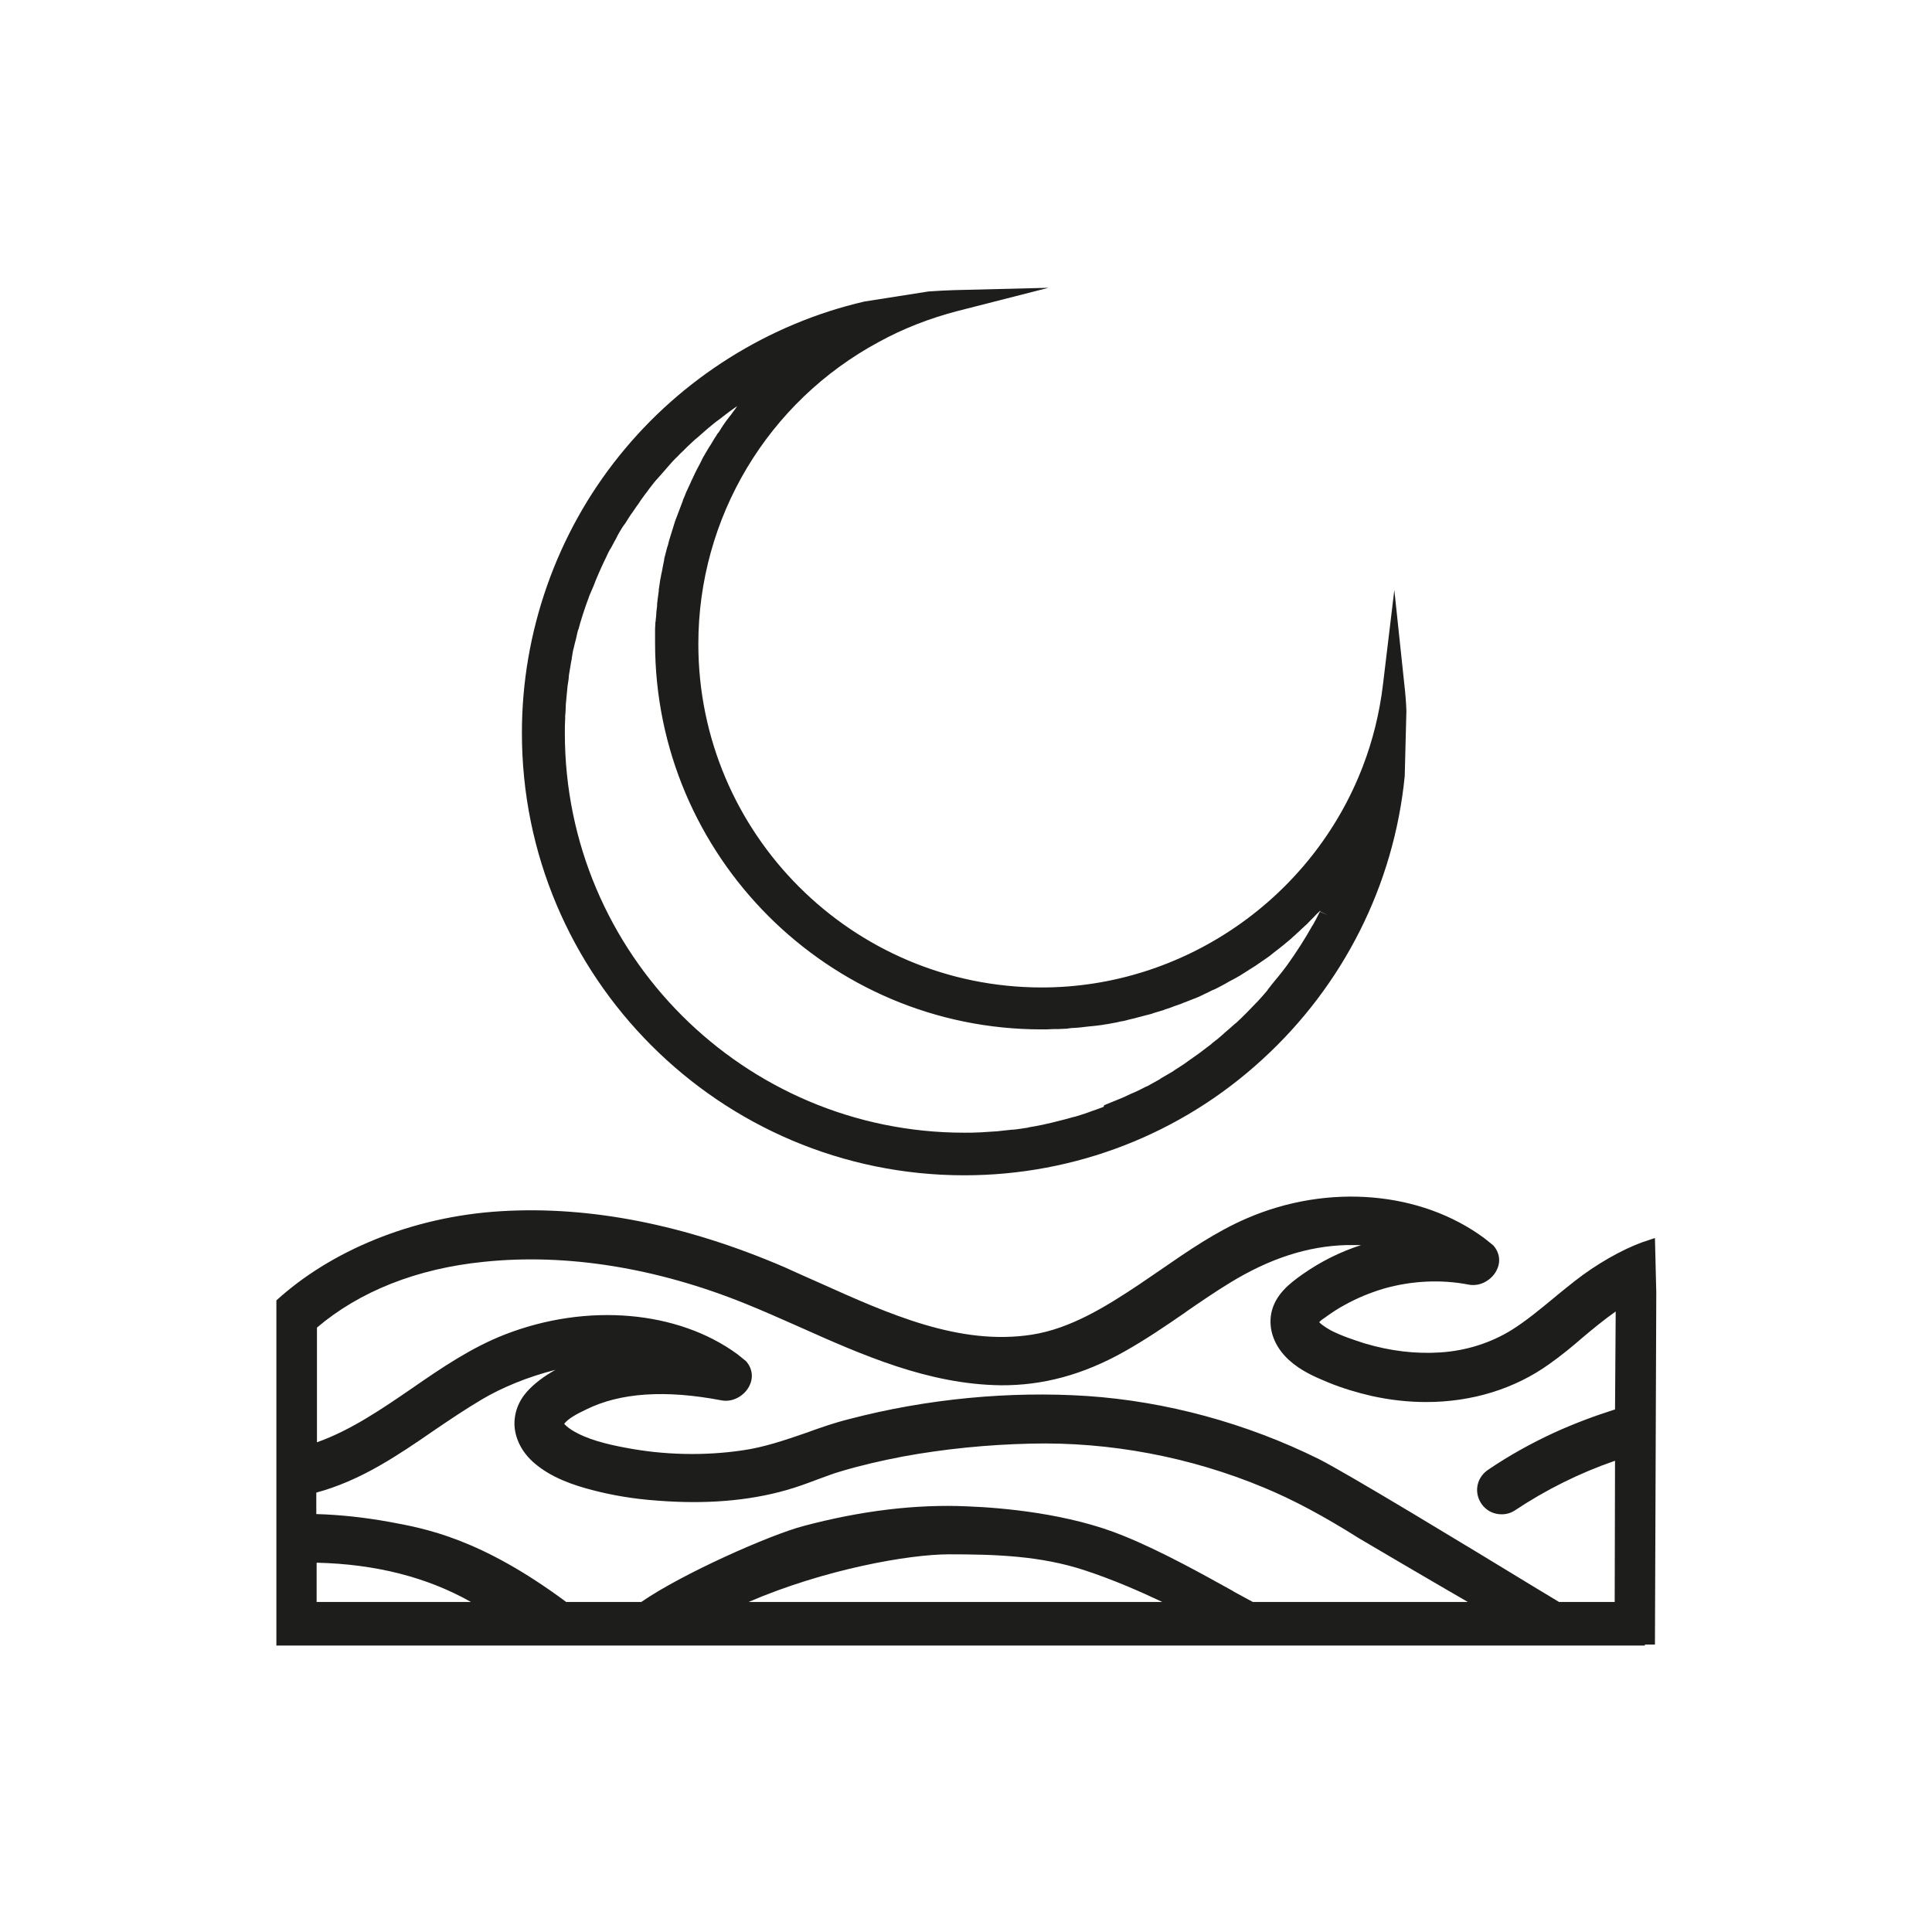 <?xml version="1.0" encoding="utf-8"?>
<!-- Generator: Adobe Illustrator 24.2.3, SVG Export Plug-In . SVG Version: 6.00 Build 0)  -->
<svg version="1.1" xmlns="http://www.w3.org/2000/svg" xmlns:xlink="http://www.w3.org/1999/xlink" x="0px" y="0px"
	 viewBox="0 0 576 576" style="enable-background:new 0 0 576 576;" xml:space="preserve">
<style type="text/css">
	.st0{display:none;}
	.st1{display:inline;fill:#FFED00;}
	.st2{display:inline;fill:none;}
	.st3{display:inline;fill:#1D1D1B;}
	.st4{fill:#1D1D1B;}
	.st5{display:inline;}
	.st6{fill:none;stroke:#1D1D1B;stroke-width:14;stroke-linecap:round;stroke-miterlimit:10;}
	.st7{fill:none;stroke:#1D1D1B;stroke-width:14;stroke-miterlimit:10;}
	.st8{fill:none;stroke:#1D1D1B;stroke-width:14;stroke-linecap:round;stroke-linejoin:round;stroke-miterlimit:10;}
</style>
<g id="Шар_1">
</g>
<g id="Шар_4" class="st0">
	<rect x="85.3" y="78.9" class="st1" width="404.1" height="404.1"/>
</g>
<g id="Шар_8">
</g>
<g id="Шар_7" class="st0">
	<path class="st2" d="M158.5,239.7c0,91,74,165,165,165c70.2,0,130.4-44.1,154.1-106.1c0.5-5.8,0.8-11.7,0.8-17.6
		c0-105.4-85.7-191.1-191.1-191.1c-14.4,0-28.5,1.6-42,4.7C193.6,122.3,158.5,177,158.5,239.7z"/>
	<path class="st2" d="M323.4,414.6c-96.5,0-175-78.5-175-175c0-53.8,24.4-101.9,62.7-134c-67.6,29.5-114.9,96.9-114.9,175.2
		c0,105.4,85.7,191.1,191.1,191.1c87.1,0,160.7-58.5,183.7-138.3C439.8,382.3,385.3,414.6,323.4,414.6z"/>
	<path class="st2" d="M487.2,259.4c0.8-6.5,1.2-13,1.2-19.7c0-91-74-165-165-165c-14.1,0-27.8,1.8-40.9,5.1c1.6,0,3.1-0.1,4.7-0.1
		C390.9,79.8,476.5,158.6,487.2,259.4z"/>
	<path class="st3" d="M470.9,333.7c-23,79.8-96.6,138.3-183.7,138.3c-105.4,0-191.1-85.7-191.1-191.1c0-78.3,47.4-145.8,114.9-175.2
		c9.4-7.9,19.7-14.8,30.7-20.7c-89,20.7-155.6,100.7-155.6,195.9c0,110.9,90.2,201.1,201.1,201.1c104.2,0,190.1-79.6,200.1-181.2
		C483,312.4,477.5,323.4,470.9,333.7z"/>
	<path class="st3" d="M323.4,404.6c-91,0-165-74-165-165c0-62.7,35.2-117.3,86.8-145.2c-11.8,2.7-23.2,6.4-34.1,11.2
		c-38.3,32.1-62.7,80.3-62.7,134c0,96.5,78.5,175,175,175c61.9,0,116.4-32.3,147.5-80.9c3.3-11.3,5.5-23.1,6.6-35.2
		C453.8,360.5,393.7,404.6,323.4,404.6z"/>
	<path class="st3" d="M245.3,94.4c11.7-6.3,24.2-11.2,37.3-14.6c-14,0.3-27.6,2.1-40.8,5.1c-11,5.8-21.2,12.7-30.7,20.7
		C222,100.9,233.4,97.1,245.3,94.4z"/>
	<path class="st3" d="M487.2,259.4c-1.6,13.6-4.9,26.7-9.7,39.1c-1.1,12.1-3.3,23.8-6.6,35.2c6.6-10.3,12.1-21.3,16.4-32.9
		c0.6-6.6,1-13.2,1-19.9C488.4,273.6,488,266.4,487.2,259.4z"/>
</g>
<g id="Шар_7_копія">
</g>
<g id="Шар_10">
	<path class="st4" d="M287.5,350.4c32.9,0,64.5-12.2,88.8-34.5c24.2-22.1,39.3-52.1,42.5-84.5l0.5-19.5c-0.1-2.6-0.3-5.1-0.6-7.7
		l-3-28.3l-3.4,28.3c-1,8.3-3,16.5-6,24.3c-15.1,39.4-53.5,65.9-95.7,65.9c-56.5,0-102.4-45.9-102.4-102.4
		c0-37.6,20.6-72.2,53.9-90.1c7.3-4,15.1-7,23.1-9.1l27.4-7l-28.2,0.7c-2.5,0.1-5.1,0.2-7.6,0.4l-19.1,3
		c-28.5,6.6-54.5,22.9-73,45.9c-18.8,23.3-29.1,52.7-29.1,82.6C155.5,291.2,214.7,350.4,287.5,350.4z M220.7,120.1l-0.4,0.4
		c-0.3,0.4-0.7,0.8-1,1.3c-0.2,0.3-0.4,0.5-0.6,0.8l-0.3,0.4c-0.3,0.4-0.6,0.9-1,1.3c-0.2,0.3-0.4,0.6-0.6,0.8l-0.3,0.4
		c-0.3,0.4-0.6,0.9-0.9,1.3c-0.2,0.3-0.4,0.6-0.6,0.9l-0.1,0.2c-0.3,0.5-0.6,1-1,1.4c-0.2,0.3-0.4,0.7-0.6,1l-0.1,0.1
		c-0.3,0.5-0.6,1-0.9,1.5c-0.2,0.3-0.4,0.7-0.6,1l-0.1,0.1c-0.3,0.5-0.6,1-0.9,1.5c-0.2,0.4-0.5,0.8-0.7,1.2c-0.3,0.5-0.6,1-0.8,1.5
		c-0.2,0.4-0.4,0.8-0.6,1.2c-0.3,0.5-0.5,1-0.8,1.5c-0.2,0.4-0.4,0.8-0.6,1.2c-0.2,0.5-0.5,1-0.7,1.5c-0.2,0.4-0.4,0.8-0.6,1.3
		c-0.2,0.5-0.5,1-0.7,1.5c-0.2,0.4-0.4,0.9-0.6,1.3c-0.2,0.5-0.4,1-0.6,1.5c-0.2,0.4-0.4,0.9-0.5,1.3c-0.2,0.5-0.4,1-0.6,1.6
		c-0.2,0.4-0.3,0.9-0.5,1.3c-0.2,0.5-0.4,1-0.6,1.6c-0.2,0.4-0.3,0.9-0.5,1.3c-0.2,0.5-0.3,1.1-0.5,1.6c-0.1,0.4-0.3,0.9-0.4,1.3
		c-0.2,0.5-0.3,1.1-0.5,1.6c-0.1,0.4-0.3,0.9-0.4,1.3c-0.1,0.5-0.3,1.1-0.4,1.6l-0.1,0.2c-0.1,0.4-0.2,0.8-0.3,1.1
		c-0.1,0.5-0.3,1-0.4,1.6l-0.1,0.3c-0.1,0.4-0.2,0.7-0.2,1.1c-0.1,0.5-0.2,1-0.3,1.5l-0.1,0.5c-0.1,0.4-0.1,0.7-0.2,1.1
		c-0.1,0.5-0.2,1-0.3,1.4l-0.1,0.6c-0.1,0.3-0.1,0.6-0.2,1c-0.1,0.5-0.1,0.9-0.2,1.4l-0.1,0.7c-0.1,0.3-0.1,0.7-0.1,1
		c-0.1,0.5-0.1,1-0.2,1.5l-0.1,0.7c0,0.3-0.1,0.6-0.1,0.9c-0.1,0.5-0.1,0.9-0.1,1.4l-0.1,0.8c0,0.3-0.1,0.6-0.1,0.9
		c0,0.5-0.1,1-0.1,1.5l-0.1,0.8c0,0.3,0,0.5-0.1,0.8c0,0.7-0.1,1.3-0.1,2l0,0.5c0,0.2,0,0.4,0,0.6c0,1,0,2.1,0,3.1
		c0,63.5,51.7,115.2,115.2,115.2c1.2,0,2.4,0,3.6-0.1c0.2,0,0.5,0,0.7,0l0.8,0c0.7,0,1.4-0.1,2.1-0.1c0.3,0,0.6,0,0.9-0.1l0.8-0.1
		c0.6,0,1.2-0.1,1.8-0.1c0.3,0,0.7-0.1,1-0.1l0.9-0.1c0.6-0.1,1.1-0.1,1.7-0.2c0.4,0,0.7-0.1,1.1-0.1l0.9-0.1
		c0.5-0.1,1.1-0.1,1.6-0.2c0.4-0.1,0.8-0.1,1.2-0.2l0.7-0.1c0.5-0.1,1.1-0.2,1.6-0.3c0.4-0.1,0.7-0.1,1.1-0.2l0.8-0.2
		c0.5-0.1,1-0.2,1.6-0.3c0.4-0.1,0.7-0.2,1.1-0.3l0.8-0.2c0.5-0.1,1-0.2,1.6-0.4c0.4-0.1,0.8-0.2,1.2-0.3l0.7-0.2
		c0.5-0.1,1.1-0.3,1.6-0.4c0.4-0.1,0.8-0.2,1.1-0.3l0.5-0.2c0.6-0.2,1.1-0.3,1.7-0.5c0.4-0.1,0.9-0.3,1.3-0.4l0.2-0.1
		c0.6-0.2,1.2-0.4,1.8-0.6c0.4-0.2,0.9-0.3,1.3-0.5l0.3-0.1c0.6-0.2,1.1-0.4,1.7-0.6c0.4-0.2,0.9-0.4,1.3-0.5l0.2-0.1
		c0.6-0.2,1.2-0.5,1.8-0.7c0.5-0.2,1-0.4,1.5-0.6c0.6-0.3,1.2-0.5,1.7-0.8c0.5-0.2,1-0.5,1.5-0.7c0.6-0.3,1.1-0.6,1.7-0.8
		c0.5-0.2,1-0.5,1.4-0.7c0.6-0.3,1.1-0.6,1.7-0.9c0.5-0.3,0.9-0.5,1.4-0.8c0.6-0.3,1.1-0.6,1.7-0.9c0.5-0.3,0.9-0.5,1.4-0.8
		c0.5-0.3,1.1-0.7,1.6-1c0.5-0.3,0.9-0.6,1.4-0.9c0.5-0.3,1.1-0.7,1.6-1c0.4-0.3,0.9-0.6,1.3-0.9c0.5-0.4,1.1-0.7,1.6-1.1
		c0.4-0.3,0.9-0.6,1.3-0.9c0.5-0.4,1-0.8,1.5-1.2c0.4-0.3,0.9-0.7,1.3-1c0.5-0.4,1-0.8,1.5-1.2c0.4-0.3,0.8-0.7,1.2-1
		c0.5-0.4,1-0.8,1.5-1.3l0.1-0.1c0.4-0.3,0.8-0.7,1.1-1c0.5-0.4,1-0.9,1.4-1.3l0.1-0.1c0.4-0.3,0.7-0.7,1.1-1
		c0.5-0.4,0.9-0.9,1.4-1.4l0.2-0.2c0.3-0.3,0.6-0.6,1-1c0.4-0.4,0.8-0.9,1.3-1.3l0.3-0.3c0.2-0.2,0.3-0.3,0.4-0.5
		c-0.1,0.2-0.2,0.3-0.3,0.5l2.5,1.2l-2.5-1.1c-0.7,1.4-1.4,2.8-2.1,4l-0.1,0.1c-2.3,4.1-4.8,8-7.6,11.9c-0.9,1.2-1.8,2.4-2.8,3.6
		l-0.1,0.1c-0.9,1.1-1.9,2.3-2.8,3.5l-0.1,0.2c-0.9,1.1-1.9,2.2-2.9,3.3l-0.2,0.2c-1,1-2,2.1-3,3.1l-0.2,0.2c-1,1-2,2-3.1,3
		l-0.3,0.2c-1,0.9-2.1,1.9-3.2,2.8l-0.3,0.3c-1,0.9-2.1,1.8-3.3,2.7l-0.3,0.3c-1.1,0.8-2.2,1.7-3.3,2.5l-0.4,0.3
		c-1.1,0.8-2.3,1.6-3.4,2.4l-0.4,0.3c-1.1,0.8-2.3,1.5-3.5,2.3l-0.4,0.3c-1.2,0.7-2.4,1.4-3.6,2.1l-0.4,0.3c-1.2,0.7-2.4,1.3-3.6,2
		l-0.5,0.2c-1.2,0.6-2.5,1.3-3.7,1.8l-0.5,0.2c-1.3,0.6-2.5,1.2-3.8,1.7l-0.5,0.2c-1.3,0.5-2.6,1.1-3.9,1.6L329,330
		c-1.3,0.5-2.7,1-3.9,1.4l-0.5,0.2c-1.4,0.5-2.7,0.9-4,1.3l-0.5,0.1c-1.4,0.4-2.8,0.8-4.1,1.1l-0.4,0.1c-1.5,0.4-2.8,0.7-4.2,1
		l-0.4,0.1c-1.5,0.3-2.9,0.6-4.3,0.8l-0.3,0.1c-1.5,0.2-3,0.5-4.4,0.6l-0.3,0c-1.6,0.2-3.1,0.3-4.6,0.5l-0.2,0
		c-1.6,0.1-3.1,0.2-4.6,0.3l-0.1,0c-1.6,0.1-3.2,0.1-4.7,0.1c-65.7,0-119.1-53.4-119.1-119.1c0-1.4,0-2.9,0.1-4.4v0
		c0-0.3,0-0.5,0-0.8l0.1-1c0-0.8,0.1-1.7,0.1-2.5c0-0.3,0.1-0.7,0.1-1l0.1-1.2c0.1-0.7,0.1-1.4,0.2-2c0-0.4,0.1-0.8,0.1-1.1l0.2-1.3
		c0.1-0.6,0.2-1.2,0.2-1.9c0.1-0.4,0.1-0.8,0.2-1.2l0.2-1.2c0.1-0.6,0.2-1.2,0.3-1.8c0.1-0.4,0.2-0.8,0.2-1.2l0.2-1.2
		c0.1-0.6,0.2-1.2,0.4-1.8c0.1-0.4,0.2-0.8,0.3-1.3l0.3-1.1c0.1-0.6,0.3-1.2,0.4-1.8c0.1-0.4,0.2-0.9,0.4-1.3l0.3-1.1
		c0.2-0.6,0.3-1.2,0.5-1.7c0.1-0.4,0.3-0.9,0.4-1.3l0.3-0.9c0.2-0.6,0.4-1.2,0.6-1.8c0.2-0.5,0.3-0.9,0.5-1.4l0.3-0.8
		c0.2-0.6,0.4-1.2,0.7-1.8c0.2-0.5,0.4-0.9,0.6-1.4l0.3-0.7c0.2-0.6,0.5-1.2,0.7-1.8c0.2-0.5,0.4-0.9,0.6-1.4l0.3-0.7
		c0.3-0.6,0.5-1.2,0.8-1.8c0.2-0.5,0.5-1,0.7-1.5l0.2-0.4c0.3-0.6,0.6-1.3,0.9-1.9c0.2-0.5,0.5-1,0.8-1.5l0.2-0.3
		c0.3-0.6,0.7-1.3,1-1.9c0.3-0.5,0.6-1,0.8-1.5l0.1-0.2c0.4-0.7,0.7-1.3,1.1-1.9c0.3-0.5,0.6-1,1-1.5l0.1-0.1
		c0.4-0.6,0.8-1.3,1.2-1.9c0.4-0.6,0.7-1.1,1.1-1.6c0.4-0.6,0.8-1.2,1.3-1.9c0.4-0.5,0.8-1.1,1.1-1.6c0.4-0.6,0.9-1.2,1.3-1.8
		c0.4-0.5,0.8-1,1.2-1.6c0.5-0.6,0.9-1.2,1.4-1.8c0.4-0.5,0.8-1,1.3-1.5c0.5-0.6,1-1.1,1.5-1.7c0.4-0.5,0.9-1,1.3-1.5
		c0.5-0.6,1-1.1,1.5-1.7c0.5-0.5,0.9-1,1.4-1.4c0.5-0.5,1-1.1,1.6-1.6c0.5-0.5,0.9-0.9,1.4-1.4c0.5-0.5,1.1-1,1.6-1.5
		c0.5-0.5,1-0.9,1.5-1.3c0.6-0.5,1.1-1,1.7-1.5c0.5-0.4,1-0.9,1.5-1.3c0.6-0.5,1.2-1,1.7-1.4c0.5-0.4,1-0.8,1.6-1.2
		c0.6-0.5,1.2-0.9,1.8-1.4c0.5-0.4,1.1-0.8,1.6-1.2c0.6-0.4,1.2-0.9,1.9-1.3c0.4-0.3,0.9-0.6,1.3-0.9
		C221,119.8,220.8,119.9,220.7,120.1z"/>
	<path class="st4" d="M489.5,370.4c-6.2,2.3-13.6,6.5-20.1,11.6c-2.1,1.7-4.3,3.4-6.3,5.1c-4,3.3-8.1,6.7-12.4,9.4
		c-6.3,3.9-13.6,6.2-21.2,6.7c-7.4,0.5-15-0.4-22.7-2.7c-3.1-1-6.8-2.2-10.1-3.9c-2.3-1.3-3.1-2.1-3.4-2.4c0.4-0.5,1.4-1.2,1.9-1.5
		l0.4-0.3c1.7-1.2,3.5-2.4,5.4-3.4c3.6-2,7.5-3.6,11.5-4.8c8.4-2.4,17.2-2.8,25.4-1.2c3.8,0.7,7.2-1.8,8.4-4.5
		c1.2-2.5,0.7-5.2-1.1-7.2l-2.6-2.1c-19-14.1-46.7-16.4-70.8-6c-9.3,4-17.7,9.8-25.8,15.4c-2.1,1.4-4.2,2.9-6.3,4.3
		c-9.9,6.6-20.5,13.2-32,15c-21.6,3.4-42.8-6.2-63.3-15.4c-3.4-1.5-7-3.1-10.5-4.7c-29.5-12.7-58-18.3-84.5-16.7
		c-26.8,1.6-51,12-67,26.6v20.5l0,24.6l0,14.5l0,4.2l0,14.5l0,24.6h408v-0.3l3,0l0.4-104.9l-0.4-16.3L489.5,370.4z M481.5,420.2
		c-6.3,2-12.4,4.3-18.3,7c-6.7,3.1-13.2,6.7-19.4,10.9c-3.4,2.2-4.4,6.4-2.4,9.8c1,1.7,2.7,3,4.7,3.4c1.9,0.4,3.8,0.1,5.4-0.9
		c9.3-6.2,19.3-11.2,30-14.9l-0.1,42.1h-16.6l-6.8-4.1c-21-12.8-56.1-34.1-64.8-38.5c-21.6-10.7-45.5-17.2-69.1-18.8
		c-23.1-1.5-47.7,0.8-71,6.9c-4.4,1.1-8.7,2.6-12.8,4.1c-6.1,2.1-12.5,4.3-18.9,5.2c-11.5,1.7-23.6,1.4-35-0.8
		c-5.3-1-11.4-2.4-16-5.3c-1.4-0.9-1.9-1.5-2.2-1.8c1.3-1.7,4.1-3.1,6.4-4.2l0.2-0.1c10.1-5,23.6-5.9,40.3-2.7
		c3.8,0.7,7.2-1.8,8.4-4.5c1.2-2.5,0.7-5.2-1.1-7.2l-2.6-2.1c-17.8-13-44.8-15.3-69.1-5.9c-10.1,3.9-19.2,10.1-28,16.2
		c-8.9,6.1-18.1,12.4-28.2,16l0-34.2c12.7-10.8,29.8-17.6,49.7-19.6c24.7-2.6,51.7,1.8,78.1,12.5c5.2,2.1,10.6,4.5,15.8,6.8
		c19,8.5,38.6,17.2,60.2,17.5c12.5,0.1,24.6-3.1,37-10.1c6.4-3.6,12.4-7.7,18.2-11.7l0.1-0.1c4.2-2.9,8.6-5.9,13-8.6
		c11.9-7.3,23.3-11,34.9-11.3c1.4,0,2.9,0,4.3,0c-6.2,2-12,4.9-17.3,8.6c-4,2.8-8.4,6.2-9.5,11.8c-0.9,4.9,1,9.9,5.2,13.8
		c3.6,3.3,7.8,5.1,11.9,6.8c4.2,1.7,8.5,3,12.9,4c5.4,1.2,10.9,1.8,16.2,1.8c13.6,0,26.4-3.9,36.8-11.4c3.4-2.4,6.7-5.1,9.8-7.8
		c3.2-2.7,6.5-5.4,9.9-7.8L481.5,420.2z M140.4,477.6h-46l0-11.7C112.1,466.3,127.5,470.3,140.4,477.6z M282.9,463.4v-3V463.4
		c13.8,0,27.3,0.4,40.6,4.8c8.5,2.8,16.7,6.4,23,9.4H223.2C245.7,467.9,270.9,463.4,282.9,463.4z M239.4,455
		c-9.8,2.6-35.9,14.1-48.2,22.6h-22.4c-25.6-19-42-21.9-52.9-23.9c-7.2-1.3-14.5-2.1-21.6-2.3l0-6.4c6.3-1.7,12.5-4.4,18.8-8
		c5.6-3.2,10.9-6.8,16.1-10.4c4.7-3.2,9.6-6.5,14.5-9.4c5.9-3.5,13.6-6.7,21.9-8.8c-3.4,1.9-6.2,4-8.4,6.4c-2.7,3-4,6.6-3.8,10.4
		c0.3,4.1,2.4,8,5.9,11c5.1,4.4,11.7,6.6,17.5,8.1c5.8,1.5,12.1,2.6,19.3,3.1c14.1,1.1,26.9,0.1,38.2-3.1c3.2-0.9,6.2-2,9.1-3.1
		c2.5-0.9,5-1.9,7.5-2.6c5.7-1.7,11.7-3.1,18.5-4.4c12.1-2.2,24.8-3.5,37.8-3.8c23.7-0.6,47.8,4,69.6,13.1
		c8.7,3.6,17.7,8.4,28.5,15.2c2.2,1.3,19,11.2,32.3,18.9h-64.1c-1.5-0.8-3.5-1.9-5.7-3.1l-0.1-0.1c-8.5-4.7-21.3-11.9-32.7-16.5
		c-16.3-6.7-36.2-8.4-46.6-8.8C273.2,448.4,256.6,450.4,239.4,455z"/>
</g>
<g id="Шар_2" class="st0">
	<g class="st5">
		<line class="st6" x1="-346.6" y1="211" x2="-346.6" y2="82.9"/>
		<line class="st6" x1="-346.6" y1="139.6" x2="-385.3" y2="108.9"/>
		<line class="st6" x1="-346.6" y1="182.8" x2="-416.2" y2="137.1"/>
		<line class="st6" x1="-358.1" y1="218.4" x2="-439.5" y2="167.6"/>
		<line class="st6" x1="-346.6" y1="140.1" x2="-307.8" y2="109.4"/>
		<line class="st6" x1="-346.6" y1="183.4" x2="-276.9" y2="137.6"/>
		<line class="st6" x1="-331.2" y1="216.6" x2="-253.6" y2="168.2"/>
		<line class="st6" x1="-404.2" y1="235.6" x2="-447.4" y2="208.6"/>
		<g>
			<g>
				<path class="st4" d="M-177.5,162.2c-0.7-2.2-1.3-4.4-1.8-6.6c-0.2-1.2-0.3-2.4-0.6-3.5c0,0,0.1,1.3,0.1,0.6
					c0-0.2-0.1-0.5-0.1-0.7c-0.1-0.7-0.1-1.4-0.2-2.1c-0.1-2.1-0.2-4.2-0.1-6.2c0-0.5,0.1-0.9,0.1-1.4c0-0.2,0-0.4,0.1-0.6
					c0.1-1.1,0,0.4-0.1,0.5c0.4-0.8,0.4-2.1,0.6-3c0.2-0.9,0.5-1.8,0.8-2.7c0.5-1.5-0.5,0.9,0-0.1c0.2-0.5,0.5-1,0.7-1.4
					c0.5-0.8,1-1.6,1.5-2.4c-0.9,1.5-0.1,0.1,0.3-0.3c0.4-0.4,0.8-0.8,1.2-1.2c0.4-0.3,0.7-0.6,1.1-0.9c0.5-0.5-0.5,0.4-0.5,0.4
					c0,0,0.7-0.5,0.7-0.5c0.9-0.6,1.7-1.2,2.7-1.7c0.9-0.5,1.7-0.9,2.6-1.4c0.5-0.2,1-0.5,1.4-0.7c0.2-0.1,0.4-0.2,0.6-0.3
					c0.7-0.3-1.2,0.5-0.1,0c2.1-0.8,4.1-1.5,6.2-2c1-0.3,2.1-0.5,3.1-0.7c0.5-0.1,1-0.2,1.6-0.3c0.3-0.1,0.6-0.1,0.9-0.1
					c0.9-0.1,0,0-0.4,0c1.1,0,2.3-0.2,3.5-0.3c1.2-0.1,2.4-0.1,3.6-0.2c2.7-0.1,5.4-0.4,8.1-0.8c7.8-1.1,15.2-5.6,20.2-11.5
					c5.9-6.9,9.6-15.9,8.9-25.1c-0.2-3.4-2.8-6.7-6.5-6.5c-3.3,0.1-6.8,2.9-6.5,6.5c0.1,0.8,0.1,1.6,0.1,2.5c0,0.4,0.1,2.6-0.2,2.8
					c-0.1,0,0.2-1.5,0.1-0.9c0,0.2-0.1,0.5-0.1,0.7c-0.1,0.4-0.2,0.8-0.3,1.2c-0.2,0.9-0.4,1.7-0.7,2.5c-0.1,0.4-0.3,0.8-0.4,1.2
					c-0.1,0.2-0.2,0.4-0.3,0.7c0,0.1,0.6-1.4,0.3-0.7c-0.4,0.8-0.8,1.6-1.2,2.4c-0.4,0.8-0.9,1.5-1.4,2.3c-0.2,0.3-0.5,0.7-0.7,1
					c-0.1,0.2-0.5,0.7,0.1-0.1c0.7-0.9,0,0-0.2,0.2c-1.1,1.3-2.3,2.5-3.6,3.7c-0.3,0.3-0.6,0.5-1,0.8c1.5-1.3,0.3-0.2-0.1,0
					c-0.7,0.5-1.5,1-2.2,1.4c-0.7,0.4-1.4,0.8-2.2,1.1c-1.3,0.6,1.1-0.4,0.1,0c-0.4,0.2-0.9,0.3-1.3,0.5c-0.8,0.3-1.6,0.5-2.4,0.6
					c-0.6,0.1-1.2,0.2-1.8,0.3c-0.2,0-1,0.2-0.1,0c1.1-0.2-0.5,0-0.6,0c-5,0.5-9.9,0.5-14.9,1.3c-4.8,0.8-9.4,2.3-13.9,4.2
					c-4.2,1.8-8.2,4.1-11.7,7.3c-3.6,3.3-6,7.6-7.5,12.2c-1.5,4.7-1.8,9.9-1.6,14.8c0.3,5.7,1.3,11.4,3.1,16.8
					c1.1,3.2,4.5,5.7,8,4.5C-178.8,169.1-176.3,165.6-177.5,162.2L-177.5,162.2z"/>
			</g>
		</g>
		<g>
			<g>
				<path class="st4" d="M-156.5,161.6c-0.4-1-0.7-2-0.9-3.1c-0.3-1.2,0.1,1.4,0.1,0.5c0-0.3-0.1-0.6-0.1-0.9c0-0.6,0-1.2,0-1.8
					c0-0.2,0.1-0.5,0.1-0.7c0.1,1.5-0.2,1.2-0.1,0.5c0.1-0.5,0.2-1.1,0.4-1.6c0.1-0.5,0.3-1,0.5-1.5c0.2-0.5,0.6-1-0.2,0.4
					c0.2-0.3,0.3-0.7,0.5-1c0.5-1,1.1-1.9,1.7-2.8c0.2-0.4,0.8-0.8-0.4,0.4c0.2-0.2,0.3-0.4,0.5-0.6c0.4-0.5,0.9-1,1.4-1.4
					c0.4-0.4,0.8-0.7,1.2-1.1c-1.3,1.3,0,0,0.5-0.3c1.1-0.7,2.2-1.3,3.3-1.8c1.2-0.6-1.1,0.4-0.3,0.1c0.3-0.1,0.6-0.2,0.9-0.4
					c0.5-0.2,1-0.4,1.5-0.5c1.3-0.4,2.6-0.7,3.9-0.9c0.3-0.1,0.7-0.1,1-0.2c0.9-0.2-1.7,0.2-0.3,0c0.5-0.1,1.1-0.1,1.6-0.2
					c1.4-0.1,2.7-0.1,4.1-0.1c5.9,0.1,12.1,1.2,17.9-1c3.7-1.4,6.8-3.7,9.1-6.9c2.4-3.3,2.9-7.2,2.2-11.1c-0.6-3.4-4.9-5.5-8-4.5
					c-3.6,1.2-5.2,4.4-4.5,8c-0.3-1.8-0.1-1-0.1-0.5c0,0.8-0.4,0.7,0.1-0.5c-0.1,0.3-0.4,1-0.4,1.3c0-0.9,0.6-1.2,0.2-0.4
					c-0.1,0.3-0.3,0.5-0.5,0.8c-0.3,0.5-0.7,0.5,0.4-0.4c-0.3,0.2-0.5,0.6-0.7,0.8c-0.2,0.2-0.4,0.3-0.5,0.5c-0.9,0.9,1-0.7,0.3-0.2
					c-0.5,0.3-0.9,0.6-1.4,0.9c-0.2,0.1-0.5,0.2-0.7,0.3c1.1-0.8,1-0.4,0.4-0.2c-0.3,0.1-2.1,0.8-2.4,0.6c0,0,1.7-0.2,0.4-0.1
					c-0.3,0-0.6,0.1-0.9,0.1c-0.8,0-1.5,0.1-2.3,0.1c-1.5,0-2.9-0.1-4.4-0.2c-2.6-0.2-5.2-0.3-7.9-0.1c-11.4,0.8-23.4,5.6-28.5,16.5
					c-2.7,5.7-3.8,12.6-1.3,18.7c0.7,1.6,1.4,2.9,3,3.9c1.4,0.8,3.4,1.2,5,0.7c1.6-0.5,3.1-1.5,3.9-3
					C-156.4,165.2-155.9,163.2-156.5,161.6L-156.5,161.6z"/>
			</g>
		</g>
		<rect x="-192" y="363.5" class="st7" width="33.5" height="33.5"/>
		<line class="st8" x1="-264.5" y1="326.1" x2="-264.5" y2="254.1"/>
		<line class="st8" x1="-214.9" y1="222.3" x2="-202.7" y2="298.7"/>
		<line class="st8" x1="-131.5" y1="329.4" x2="-156" y2="252.5"/>
		<line class="st8" x1="-314.1" y1="222.3" x2="-326.3" y2="298.7"/>
		<line class="st8" x1="-397.6" y1="329.4" x2="-373.1" y2="252.5"/>
		<line class="st7" x1="-119.6" y1="445.6" x2="-67.6" y2="445.6"/>
		<line class="st7" x1="-119.6" y1="479.6" x2="-67.6" y2="479.6"/>
		<line class="st7" x1="-67.6" y1="440.6" x2="-67.6" y2="479.6"/>
		<line class="st7" x1="-150.5" y1="480.1" x2="-150.5" y2="424.1"/>
		<line class="st7" x1="-67.6" y1="486.4" x2="-67.6" y2="424.1"/>
		<line class="st7" x1="-194.5" y1="480.1" x2="-194.5" y2="424.1"/>
		<line class="st7" x1="-410.2" y1="445.6" x2="-462.2" y2="445.6"/>
		<line class="st7" x1="-410.2" y1="479.6" x2="-462.2" y2="479.6"/>
		<line class="st7" x1="-462.2" y1="440.6" x2="-462.2" y2="479.6"/>
		<line class="st7" x1="-379.3" y1="479.6" x2="-379.3" y2="424.1"/>
		<line class="st7" x1="-462.2" y1="486.4" x2="-462.2" y2="424.1"/>
		<line class="st7" x1="-335.3" y1="479.6" x2="-335.3" y2="424.1"/>
		<rect x="-373" y="363.5" class="st7" width="33.5" height="33.5"/>
		<rect x="-188.9" y="184.9" class="st7" width="33.5" height="33.5"/>
		<line class="st7" x1="-424.4" y1="445.6" x2="-334.8" y2="445.6"/>
		<line class="st7" x1="-421.9" y1="328.5" x2="-421.9" y2="479.6"/>
		<line class="st7" x1="-107.9" y1="329.3" x2="-107.9" y2="479.6"/>
		<line class="st7" x1="-462.2" y1="331.1" x2="-67.6" y2="331.1"/>
		<line class="st6" x1="-392.1" y1="218.4" x2="-136.9" y2="218.4"/>
		<line class="st6" x1="-462.2" y1="331.1" x2="-392.1" y2="218.4"/>
		<line class="st6" x1="-66.9" y1="331.1" x2="-136.9" y2="218.4"/>
		<line class="st7" x1="-425.4" y1="479.6" x2="-104.4" y2="479.6"/>
		<rect x="-287.2" y="380.2" class="st7" width="44.6" height="99.4"/>
		<line class="st7" x1="-193.9" y1="445.6" x2="-105.4" y2="445.6"/>
	</g>
</g>
</svg>
